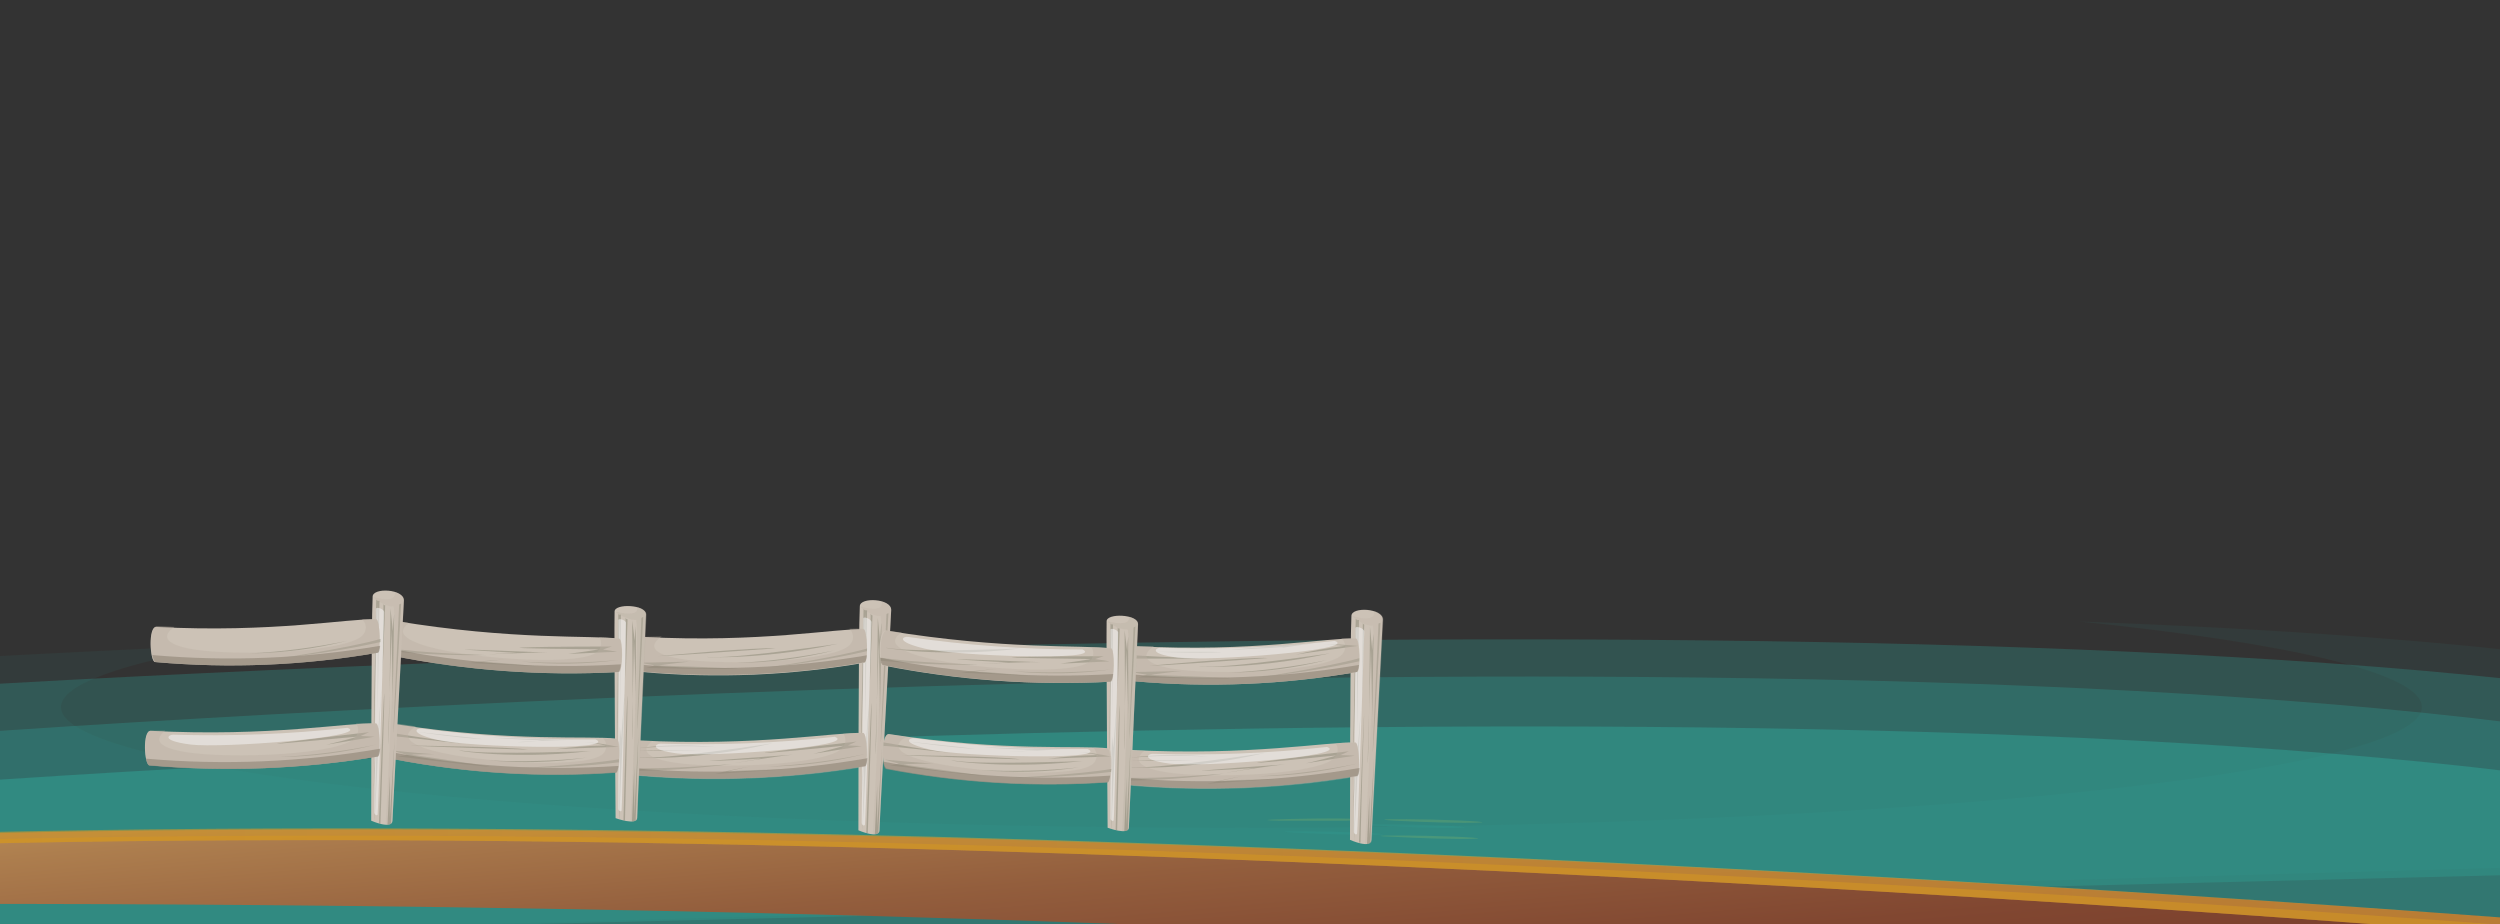 <svg width="1434" height="530" viewBox="0 0 1434 530" fill="none" xmlns="http://www.w3.org/2000/svg">
<rect x="0" y="0" width="1434" height="530" fill="#333333" stroke="none"/>
<g style="mix-blend-mode:multiply" opacity="0.25">
<path d="M-68.727 396.445C-53.843 394.235 998.026 331.54 1487.57 395.217V500.719L-56.869 539.023L-68.727 396.445Z" fill="#31B5A7"/>
</g>
<g style="mix-blend-mode:multiply" opacity="0.25">
<path d="M-68.727 424.109C-53.843 422.391 993.61 345.536 1491.98 421.654L1483.4 600.082L-56.869 539.024L-68.727 424.109Z" fill="#31B5A7"/>
</g>
<g style="mix-blend-mode:multiply" opacity="0.37">
<path d="M-68.727 452.019C-53.843 450.219 993.61 375.083 1491.98 449.564L1487.57 534.113L-56.869 564.396L-68.727 452.019Z" fill="#31B5A7"/>
</g>
<g style="mix-blend-mode:multiply" opacity="0.25">
<g style="mix-blend-mode:multiply" opacity="0.25">
<path d="M1192.91 356.503C1314.19 369.026 1389.19 386.214 1389.19 405.612C1389.19 443.835 1086.1 474.855 712.119 474.855C338.134 474.855 34.971 443.835 34.971 405.612C34.971 392.516 70.137 380.321 131.309 369.926C11.909 375.246 -64.965 379.83 -68.645 380.485L-56.787 539.351L1487.57 496.299V378.766C1406.52 367.798 1305.03 360.678 1192.91 356.503Z" fill="#31B5A7"/>
</g>
</g>
<path opacity="0.12" d="M800.443 470.763C800.443 470.763 822.524 471.908 839.289 471.99C863.823 471.99 842.478 470.599 821.215 470.108C799.952 469.617 784.822 469.862 800.443 470.763Z" fill="#FCF146"/>
<g style="mix-blend-mode:multiply" opacity="0.12">
<path d="M790.22 473.627C790.22 473.627 812.383 474.773 829.066 474.855C853.601 474.855 832.256 473.464 810.993 473.054C789.729 472.645 774.354 472.727 790.22 473.627Z" fill="#31B5A7"/>
</g>
<path opacity="0.12" d="M733.464 470.763C733.464 470.763 755.708 470.763 772.392 470.763C796.926 470.108 775.418 469.289 754.155 469.535C732.891 469.78 717.926 470.353 733.464 470.763Z" fill="#FCF146"/>
<path opacity="0.12" d="M798.153 479.93C798.153 479.93 820.234 481.157 836.917 481.239C861.451 481.239 840.107 479.848 818.843 479.438C797.58 479.029 782.533 479.357 798.153 479.93Z" fill="#FCF146"/>
<g style="mix-blend-mode:multiply" opacity="0.12">
<path d="M743.359 477.638C743.359 477.638 765.522 478.784 782.205 478.866C806.74 478.866 785.395 477.556 764.132 477.065C742.869 476.574 727.739 476.819 743.359 477.638Z" fill="#31B5A7"/>
</g>
<path d="M1530.83 533.785C1530.83 533.785 618.97 457.421 -82.466 479.93L-100.295 518.807C-100.295 518.807 1144.09 507.349 1515.95 622.426L1530.83 533.785Z" fill="url(#paint0_linear_305_1496)"/>
<path style="mix-blend-mode:multiply" opacity="0.56" d="M1529.19 543.443L1530.83 533.785C1530.83 533.785 620.034 456.685 -81.403 479.275L-84.429 485.823C565.322 465.279 1394.17 531.494 1529.19 543.443Z" fill="url(#paint1_linear_305_1496)"/>
<path style="mix-blend-mode:multiply" opacity="0.56" d="M1529.19 543.443L1529.93 537.878C1458.13 531.985 591.083 461.841 -83.939 483.449L-84.429 485.823C565.322 465.279 1394.17 531.493 1529.19 543.443Z" fill="url(#paint2_linear_305_1496)"/>
<path d="M492.373 476.246C492.373 476.246 492.373 362.887 493.191 347.746C493.191 342.344 511.428 343.244 511.183 349.956C510.938 356.667 504.477 470.763 504.477 476.165C504.477 481.567 492.373 476.246 492.373 476.246Z" fill="#CCC2B6"/>
<g style="mix-blend-mode:multiply" opacity="0.5">
<g style="mix-blend-mode:multiply" opacity="0.5">
<path d="M505.785 344.963C506.767 349.71 501.042 349.955 494.581 348.073C490.738 346.927 500.633 354.048 504.967 353.311C507.176 353.311 502.105 450.628 500.633 478.538C502.759 478.538 504.559 478.538 504.559 476.165C504.559 470.763 511.019 355.685 511.183 349.955C511.265 347.5 508.893 345.863 505.785 344.963Z" fill="#BBB0A3"/>
</g>
</g>
<g style="mix-blend-mode:multiply" opacity="0.4">
<path d="M502.35 430.821C501.533 444.899 504.068 368.78 504.068 367.716C504.068 366.652 504.886 406.676 504.722 412.242C504.558 417.807 505.622 362.233 505.622 358.222C505.622 354.212 504.804 367.798 504.804 367.798L503.495 354.375C503.495 354.375 503.086 416.416 502.35 430.821Z" fill="#767662"/>
</g>
<g style="mix-blend-mode:multiply" opacity="0.4">
<path d="M495.317 349.383C495.317 349.383 493.436 447.6 493.518 445.554C493.6 443.507 496.299 351.593 496.299 351.593V415.516L497.362 350.037C497.362 350.037 496.299 350.528 495.317 349.383Z" fill="#767662"/>
</g>
<g style="mix-blend-mode:multiply" opacity="0.4">
<path d="M499.897 403.484C499.406 406.84 497.444 461.514 496.871 477.802C497.169 477.849 497.473 477.849 497.771 477.802C498.425 458.24 500.388 400.128 499.897 403.484Z" fill="#767662"/>
</g>
<g style="mix-blend-mode:multiply" opacity="0.4">
<path d="M503.168 474.446V450.464L501.778 478.62C502.516 478.576 503.226 478.321 503.823 477.883L505.867 428.775L503.168 474.446Z" fill="#767662"/>
</g>
<g style="mix-blend-mode:multiply" opacity="0.4">
<path d="M496.299 431.23L495.644 423.455L494.172 459.386L495.726 434.832L494.745 476.656L498.589 400.783L496.299 431.23Z" fill="#767662"/>
</g>
<g style="mix-blend-mode:multiply" opacity="0.4">
<path d="M499.406 352.002L498.916 392.925L500.47 352.984C500.47 352.984 499.897 353.066 499.406 352.002Z" fill="#767662"/>
</g>
<g style="mix-blend-mode:multiply" opacity="0.29">
<path d="M508.484 352.165C508.484 352.902 504.967 424.437 505.213 425.828C505.458 427.22 509.629 351.674 509.629 351.674L508.484 352.165Z" fill="#767662"/>
</g>
<g style="mix-blend-mode:overlay" opacity="0.51">
<path d="M495.154 354.866C495.154 354.866 494.336 470.108 494.254 471.745C494.172 473.382 495.808 474.037 496.135 472.972C496.462 471.908 499.815 358.959 499.897 356.994C499.979 355.03 495.072 353.229 495.154 354.866Z" fill="#F7F8F9"/>
</g>
<path d="M369.129 365.343C435.944 368.862 479.697 360.35 495.317 360.923C497.444 360.923 498.261 379.748 495.808 380.157C453.776 387.471 410.969 389.26 368.475 385.477C365.449 384.986 364.386 364.852 369.129 365.343Z" fill="#CCC2B6"/>
<g style="mix-blend-mode:multiply" opacity="0.4">
<path d="M480.597 369.272C480.597 369.272 425.231 377.456 409.283 376.883C393.336 376.311 431.446 379.912 480.597 369.272Z" fill="#767662"/>
</g>
<g style="mix-blend-mode:multiply" opacity="0.4">
<path d="M497.362 371.972C478.879 377.211 441.587 382.694 441.587 382.694C460.314 380.724 478.909 377.663 497.28 373.528C497.339 373.011 497.366 372.492 497.362 371.972Z" fill="#767662"/>
</g>
<g style="mix-blend-mode:multiply" opacity="0.4">
<path d="M378.207 381.712C376.816 381.712 392.682 379.748 395.544 379.503C392.273 379.503 370.356 380.157 367.902 380.075C365.449 379.994 375.508 381.631 375.508 381.631L370.519 383.186C370.519 383.186 408.139 383.922 421.305 383.759C434.472 383.595 379.76 381.712 378.207 381.712Z" fill="#767662"/>
</g>
<g style="mix-blend-mode:multiply" opacity="0.4">
<path d="M444.94 371.891C444.94 371.891 381.56 376.474 376.898 376.392C376.898 376.392 435.29 371.072 444.94 371.891Z" fill="#767662"/>
</g>
<g style="mix-blend-mode:multiply" opacity="0.4">
<path d="M478.716 373.036C460.123 376.922 441.256 379.357 422.287 380.321C441.319 380.152 460.263 377.707 478.716 373.036Z" fill="#767662"/>
</g>
<g style="mix-blend-mode:multiply" opacity="0.4">
<path d="M368.475 385.232C410.969 389.014 453.776 387.226 495.808 379.912C498.261 379.503 497.444 360.759 495.317 360.678C492.593 360.537 489.863 360.537 487.139 360.678C488.285 361.676 489.026 363.06 489.222 364.568C489.418 366.076 489.055 367.604 488.202 368.862C482.641 379.503 415.09 382.122 390.065 377.866C372.809 375.001 372.645 369.681 379.597 365.097L369.129 365.343C364.386 364.852 365.449 384.986 368.475 385.232Z" fill="#BBB0A3"/>
</g>
<g style="mix-blend-mode:multiply" opacity="0.55">
<path d="M366.512 381.221C367.003 383.513 367.657 385.232 368.475 385.232C410.969 389.014 453.776 387.226 495.808 379.912C496.544 379.912 496.953 378.111 497.198 375.901C454.038 383.218 410.123 385.006 366.512 381.221Z" fill="#887E6F"/>
</g>
<path d="M365.939 424.682C434.309 428.284 479.125 419.772 495.154 420.426C497.362 420.426 498.18 439.169 495.726 439.497C452.5 446.714 408.536 448.446 364.876 444.653C362.259 444.408 361.033 424.437 365.939 424.682Z" fill="#CCC2B6"/>
<g style="mix-blend-mode:multiply" opacity="0.4">
<path d="M398.161 430.821C412.228 430.821 389.165 430.33 364.386 430.33C376.162 430.821 388.511 430.821 398.161 430.821Z" fill="#767662"/>
</g>
<g style="mix-blend-mode:multiply" opacity="0.4">
<path d="M443.386 426.319C443.386 426.319 386.139 434.995 369.783 434.504C353.427 434.013 392.764 438.187 443.386 426.319Z" fill="#767662"/>
</g>
<g style="mix-blend-mode:multiply" opacity="0.4">
<path d="M363.568 440.561C382.296 441.379 419.751 438.269 419.751 438.269C401.194 440.642 382.519 441.981 363.813 442.28L363.568 440.561Z" fill="#767662"/>
</g>
<g style="mix-blend-mode:multiply" opacity="0.4">
<path d="M483.704 427.793C485.095 427.793 469.393 431.721 466.612 432.376L494.091 428.038C496.789 428.038 486.403 427.547 486.403 427.547L491.31 425.337C491.31 425.337 453.772 429.675 440.606 431.558C427.439 433.44 482.15 427.956 483.704 427.793Z" fill="#767662"/>
</g>
<g style="mix-blend-mode:multiply" opacity="0.4">
<path d="M435.372 435.159C440.524 434.668 428.175 436.468 422.205 437.532C416.235 438.596 444.531 433.849 454.917 432.867C445.185 433.604 409.283 436.141 407.239 436.468C405.194 436.796 430.219 435.568 435.372 435.159Z" fill="#767662"/>
</g>
<g style="mix-blend-mode:multiply" opacity="0.4">
<path d="M410.02 443.999C410.02 443.999 441.015 441.871 447.557 441.543C454.1 441.216 424.249 441.543 419.016 442.443C413.782 443.344 426.458 440.234 430.874 439.661C423.834 440.644 416.868 442.093 410.02 443.999Z" fill="#767662"/>
</g>
<g style="mix-blend-mode:multiply" opacity="0.4">
<path d="M496.299 432.458C477.706 436.343 458.839 438.779 439.87 439.742C458.902 439.574 477.846 437.128 496.299 432.458Z" fill="#767662"/>
</g>
<g style="mix-blend-mode:multiply" opacity="0.4">
<path d="M364.386 429.348C380.047 427.919 395.793 427.673 411.492 428.611C395.817 426.955 380 427.202 364.386 429.348Z" fill="#767662"/>
</g>
<g style="mix-blend-mode:multiply" opacity="0.4">
<path d="M495.154 420.426C491.332 420.348 487.51 420.484 483.704 420.836C484.476 421.908 484.892 423.197 484.892 424.519C484.892 425.841 484.476 427.129 483.704 428.202C478.061 438.842 410.592 441.461 385.567 437.205C369.211 434.422 368.147 429.757 374.199 425.01H366.021C361.114 425.01 362.341 444.735 365.367 444.981C409.027 448.774 452.99 447.041 496.217 439.824C498.179 439.006 497.362 420.508 495.154 420.426Z" fill="#BBB0A3"/>
</g>
<g style="mix-blend-mode:multiply" opacity="0.55">
<path d="M363.241 440.643C363.731 442.934 364.386 444.571 365.285 444.653C408.945 448.446 452.908 446.714 496.135 439.497C496.871 439.497 497.362 437.451 497.525 434.913C453.2 442.634 408.061 444.56 363.241 440.643Z" fill="#887E6F"/>
</g>
<g style="mix-blend-mode:overlay" opacity="0.51">
<path d="M478.879 422.636C445.645 426.282 412.196 427.595 378.779 426.565C376.326 426.565 371.255 429.921 388.756 432.212C406.257 434.504 493.027 428.12 478.879 422.636Z" fill="#F7F8F9"/>
</g>
<path d="M353.1 469.289C353.1 469.289 352.2 363.951 352.527 350.774C352.527 346.027 370.683 346.682 370.519 352.493C370.356 358.304 365.449 464.297 365.449 469.044C365.449 473.791 353.1 469.289 353.1 469.289Z" fill="#CCC2B6"/>
<g style="mix-blend-mode:multiply" opacity="0.6">
<g style="mix-blend-mode:multiply" opacity="0.6">
<path d="M365.449 348.237C366.512 352.329 360.705 352.656 354.245 351.02C350.401 350.119 360.378 356.176 364.713 355.521C366.921 355.521 362.832 446.863 361.687 471.172C363.813 471.172 365.612 471.172 365.612 469.044C365.612 464.297 370.765 357.485 370.846 352.493C370.601 350.365 368.229 348.973 365.449 348.237Z" fill="#BBB0A3"/>
</g>
</g>
<g style="mix-blend-mode:multiply" opacity="0.4">
<path d="M362.668 422.636C362.014 434.913 363.649 368.617 363.649 367.716C363.649 366.816 364.958 401.601 364.794 406.512C364.631 411.423 364.794 362.887 364.794 359.368C364.392 362.078 364.173 364.813 364.14 367.553L362.586 355.93C362.586 355.93 363.241 410.441 362.668 422.636Z" fill="#767662"/>
</g>
<g style="mix-blend-mode:multiply" opacity="0.4">
<path d="M354.654 352.247C354.654 352.247 353.999 438.023 353.999 435.895C353.999 433.767 355.553 354.048 355.553 354.048L356.126 409.704V352.411C356.126 352.411 355.717 353.148 354.654 352.247Z" fill="#767662"/>
</g>
<g style="mix-blend-mode:multiply" opacity="0.4">
<path d="M359.888 399.228C359.397 402.174 358.007 456.521 357.598 470.599H358.497C358.906 453.575 360.297 396.363 359.888 399.228Z" fill="#767662"/>
</g>
<g style="mix-blend-mode:multiply" opacity="0.4">
<path d="M363.813 467.571V440.152L362.505 471.254C363.256 471.21 363.985 470.986 364.631 470.599L366.185 421.49L363.813 467.571Z" fill="#767662"/>
</g>
<g style="mix-blend-mode:multiply" opacity="0.4">
<path d="M356.289 423.455L355.553 416.743L354.49 448.009L355.717 426.974L355.144 469.944H355.226L358.252 397.345L356.289 423.455Z" fill="#767662"/>
</g>
<g style="mix-blend-mode:multiply" opacity="0.4">
<path d="M358.824 354.457V389.897L359.969 355.194C359.969 355.194 359.315 355.357 358.824 354.457Z" fill="#767662"/>
</g>
<g style="mix-blend-mode:multiply" opacity="0.29">
<path d="M367.902 354.457C367.902 355.112 365.203 417.48 365.449 418.38C365.694 419.28 368.965 353.802 368.965 353.802L367.902 354.457Z" fill="#767662"/>
</g>
<g style="mix-blend-mode:overlay" opacity="0.51">
<path d="M354.654 355.767C354.654 355.767 354.654 462.742 354.654 463.887C354.654 465.033 356.207 465.852 356.535 464.951C356.862 464.051 359.07 359.041 359.07 357.322C359.07 355.603 354.49 354.375 354.654 355.767Z" fill="#F7F8F9"/>
</g>
<path d="M227.729 415.515C294.136 425.828 338.134 421.818 353.672 423.7C355.799 424.109 355.635 442.852 353.263 443.016C310.839 446.046 268.201 443.542 226.421 435.568C223.15 434.995 222.986 414.861 227.729 415.515Z" fill="#CCC2B6"/>
<g style="mix-blend-mode:multiply" opacity="0.4">
<path d="M224.54 420.344C224.54 420.999 224.54 421.654 224.54 422.309C228.874 422.309 254.635 425.583 264.449 426.401C253.572 424.846 227.975 420.999 224.54 420.344Z" fill="#767662"/>
</g>
<g style="mix-blend-mode:multiply" opacity="0.4">
<path d="M272.136 423.7C286.203 424.764 263.222 422.309 238.524 419.771C250.955 421.49 262.977 423.045 272.136 423.7Z" fill="#767662"/>
</g>
<g style="mix-blend-mode:multiply" opacity="0.4">
<path d="M338.624 430.821C338.624 430.821 283.013 432.949 267.148 430.821C251.282 428.693 289.065 436.714 338.624 430.821Z" fill="#767662"/>
</g>
<g style="mix-blend-mode:multiply" opacity="0.4">
<path d="M355.063 435.486C336.498 438.76 299.043 440.479 299.043 440.479C317.734 440.482 336.411 439.416 354.981 437.287C355.051 436.689 355.078 436.088 355.063 435.486Z" fill="#767662"/>
</g>
<g style="mix-blend-mode:multiply" opacity="0.4">
<path d="M235.989 432.867C234.517 432.867 250.464 432.376 253.327 432.867C250.056 432.867 228.22 430.903 225.767 430.576C223.313 430.248 233.29 432.949 233.29 432.949L228.22 433.931C228.22 433.931 265.594 438.515 278.843 439.742C292.091 440.97 237.543 433.113 235.989 432.867Z" fill="#767662"/>
</g>
<g style="mix-blend-mode:multiply" opacity="0.4">
<path d="M310.819 424.682C306.435 425.366 302.007 425.722 297.57 425.746C292.009 425.746 319.978 424.355 330.283 424.437C320.469 424.437 284.567 423.045 282.523 423.127C280.478 423.209 305.667 424.6 310.819 424.682Z" fill="#767662"/>
</g>
<g style="mix-blend-mode:multiply" opacity="0.4">
<path d="M354.899 428.447C354.899 428.447 325.212 429.266 318.997 429.757C328.048 428.476 337.171 427.765 346.312 427.629C351.301 428.12 339.115 425.91 334.944 425.665C341.661 426.043 348.335 426.974 354.899 428.447Z" fill="#767662"/>
</g>
<g style="mix-blend-mode:multiply" opacity="0.4">
<path d="M302.886 430.003C302.886 430.003 239.506 428.202 234.926 427.629C234.599 427.629 293.318 428.284 302.886 430.003Z" fill="#767662"/>
</g>
<g style="mix-blend-mode:multiply" opacity="0.4">
<path d="M336.498 434.586C317.703 436.574 298.782 437.094 279.906 436.141C298.763 437.915 317.766 437.392 336.498 434.586Z" fill="#767662"/>
</g>
<g style="mix-blend-mode:multiply" opacity="0.4">
<path d="M226.421 435.568C268.296 443.653 311.047 446.239 353.59 443.262C355.962 443.262 356.126 424.355 353.999 423.946C351.873 423.536 348.929 423.946 345.821 423.373C346.902 424.423 347.57 425.827 347.706 427.329C347.841 428.83 347.433 430.331 346.557 431.558C340.342 441.625 272.954 437.369 248.42 430.575C231.328 425.91 231.409 420.835 238.606 416.661L228.711 415.188C222.986 414.861 223.15 434.995 226.421 435.568Z" fill="#BBB0A3"/>
</g>
<g style="mix-blend-mode:multiply" opacity="0.55">
<path d="M224.294 431.394C224.294 433.686 225.276 435.404 226.094 435.568C267.969 443.653 310.72 446.239 353.263 443.262C353.918 443.262 354.408 441.625 354.735 439.333C311.095 442.23 267.263 439.562 224.294 431.394Z" fill="#887E6F"/>
</g>
<g style="mix-blend-mode:overlay" opacity="0.51">
<path d="M341.651 424.11C308.261 424.391 274.893 422.312 241.796 417.889C239.26 417.48 233.618 420.426 251.446 424.519C269.274 428.611 355.472 430.821 341.651 424.11Z" fill="#F7F8F9"/>
</g>
<path d="M226.421 356.094C294.299 367.389 339.442 364.279 355.308 366.325C357.516 366.734 357.352 385.396 354.817 385.477C311.084 387.842 267.227 384.651 224.295 375.983C221.35 375.41 221.269 355.357 226.421 356.094Z" fill="#CCC2B6"/>
<g style="mix-blend-mode:multiply" opacity="0.4">
<path d="M222.904 371.645C241.469 374.673 278.924 375.737 278.924 375.737C260.252 376.045 241.576 375.308 222.986 373.528C222.986 372.873 222.904 372.3 222.904 371.645Z" fill="#767662"/>
</g>
<g style="mix-blend-mode:multiply" opacity="0.4">
<path d="M343.204 372.464C344.595 372.464 328.729 374.755 325.867 375.083C329.22 375.083 351.055 373.855 353.509 373.937C355.962 374.019 345.903 372.545 345.903 372.545L350.892 370.827C350.892 370.827 313.272 370.827 300.024 371.4C286.775 371.973 341.65 372.464 343.204 372.464Z" fill="#767662"/>
</g>
<g style="mix-blend-mode:multiply" opacity="0.4">
<path d="M294.626 374.346C299.778 374.346 287.43 374.837 281.378 375.246C275.326 375.656 303.868 374.101 314.499 374.346C304.767 373.937 268.865 372.464 266.821 372.545C264.776 372.627 289.474 374.182 294.626 374.346Z" fill="#767662"/>
</g>
<g style="mix-blend-mode:multiply" opacity="0.4">
<path d="M268.947 380.321C268.947 380.321 299.942 381.712 306.403 382.122C312.864 382.531 283.177 379.502 277.943 379.83C272.709 380.157 285.549 378.438 289.883 378.357C282.869 378.561 275.876 379.217 268.947 380.321Z" fill="#767662"/>
</g>
<g style="mix-blend-mode:multiply" opacity="0.4">
<path d="M355.063 378.52C336.249 380.269 317.329 380.57 298.47 379.421C317.302 381.399 336.303 381.097 355.063 378.52Z" fill="#767662"/>
</g>
<g style="mix-blend-mode:multiply" opacity="0.4">
<path d="M354.981 366.325C352.118 366.325 348.275 365.752 343.613 365.507C344.367 366.571 344.771 367.844 344.771 369.149C344.771 370.454 344.367 371.726 343.613 372.791C337.398 382.858 270.01 377.947 245.476 370.827C229.12 366.161 228.547 361.332 234.844 357.404L226.666 356.094C221.841 355.357 221.923 375.41 224.867 375.983C267.693 384.624 311.438 387.814 355.063 385.477C357.271 385.395 357.271 366.734 354.981 366.325Z" fill="#BBB0A3"/>
</g>
<g style="mix-blend-mode:multiply" opacity="0.55">
<path d="M222.495 371.727C222.904 374.101 223.477 375.819 224.295 375.983C267.12 384.624 310.865 387.814 354.49 385.477C355.308 385.477 355.88 383.595 356.126 381.058C311.366 383.772 266.444 380.636 222.495 371.727Z" fill="#887E6F"/>
</g>
<path d="M774.355 481.73C774.355 481.73 774.355 368.453 775.172 353.311C775.172 347.827 793.41 348.81 793.164 355.521C792.919 362.233 786.785 476.246 786.622 481.73C786.458 487.214 774.355 481.73 774.355 481.73Z" fill="#CCC2B6"/>
<g style="mix-blend-mode:multiply" opacity="0.5">
<g style="mix-blend-mode:multiply" opacity="0.5">
<path d="M788.176 350.528C789.075 355.194 783.35 355.521 776.89 353.557C773.046 352.411 782.942 359.614 787.276 358.877C789.484 358.468 784.414 456.112 782.942 484.104C785.068 484.104 786.867 484.104 786.949 481.73C786.949 476.246 793.328 361.169 793.491 355.521C793.573 353.066 791.201 351.347 788.176 350.528Z" fill="#BBB0A3"/>
</g>
</g>
<g style="mix-blend-mode:multiply" opacity="0.4">
<path d="M784.659 435.977C783.923 450.055 786.376 374.019 786.376 372.955C786.376 371.891 787.276 411.832 787.031 417.48C786.785 423.127 787.93 367.389 787.93 363.379C787.474 366.552 787.201 369.75 787.112 372.955L785.804 359.614C785.804 359.614 785.395 421.9 784.659 435.977Z" fill="#767662"/>
</g>
<g style="mix-blend-mode:multiply" opacity="0.4">
<path d="M777.626 354.948C777.626 354.948 775.745 453.165 775.827 451.037C775.908 448.909 778.444 357.158 778.444 357.158V421.081L779.507 355.603C779.507 355.603 778.607 356.094 777.626 354.948Z" fill="#767662"/>
</g>
<g style="mix-blend-mode:multiply" opacity="0.4">
<path d="M782.533 408.968C782.042 412.323 780.079 466.998 779.507 483.367H780.406C780.733 463.56 782.533 405.694 782.533 408.968Z" fill="#767662"/>
</g>
<g style="mix-blend-mode:multiply" opacity="0.4">
<path d="M785.477 479.929V456.03L784.087 484.104C784.823 484.128 785.546 483.897 786.131 483.449L788.176 434.34L785.477 479.929Z" fill="#767662"/>
</g>
<g style="mix-blend-mode:multiply" opacity="0.4">
<path d="M778.28 436.714L777.626 429.02L776.154 464.87L777.708 440.725L776.726 482.549L780.57 406.676L778.28 436.714Z" fill="#767662"/>
</g>
<g style="mix-blend-mode:multiply" opacity="0.4">
<path d="M781.715 357.567L781.224 398.082L782.533 358.14C782.533 358.14 782.533 358.631 781.715 357.567Z" fill="#767662"/>
</g>
<g style="mix-blend-mode:multiply" opacity="0.29">
<path d="M790.711 357.649C790.711 358.468 787.194 430.002 787.44 431.312C787.685 432.622 791.856 357.158 791.856 357.158L790.711 357.649Z" fill="#767662"/>
</g>
<g style="mix-blend-mode:overlay" opacity="0.51">
<path d="M777.462 360.35C777.462 360.35 776.644 475.592 776.563 476.983C776.481 478.374 778.117 479.193 778.444 478.129C778.771 477.065 782.533 364.115 782.533 362.233C782.533 360.35 777.38 358.713 777.462 360.35Z" fill="#F7F8F9"/>
</g>
<path d="M651.683 370.663C718.498 374.182 762.251 365.588 777.871 366.243C780.079 366.243 780.815 385.068 778.362 385.477C736.326 392.751 693.524 394.539 651.029 390.797C647.839 390.552 646.694 370.417 651.683 370.663Z" fill="#CCC2B6"/>
<g style="mix-blend-mode:multiply" opacity="0.4">
<path d="M648.493 375.737C648.453 376.419 648.453 377.102 648.493 377.784C652.746 377.784 678.671 377.784 688.566 377.784C677.771 377.293 651.683 376.065 648.493 375.737Z" fill="#767662"/>
</g>
<g style="mix-blend-mode:multiply" opacity="0.4">
<path d="M696.254 374.264C710.32 373.855 687.258 373.773 662.478 373.855C674.581 374.264 687.012 374.51 696.254 374.264Z" fill="#767662"/>
</g>
<g style="mix-blend-mode:multiply" opacity="0.4">
<path d="M762.905 374.755C762.905 374.755 707.539 382.94 691.592 382.367C675.645 381.794 713.836 385.477 762.905 374.755Z" fill="#767662"/>
</g>
<g style="mix-blend-mode:multiply" opacity="0.4">
<path d="M779.67 377.538C761.188 382.695 723.896 388.26 723.896 388.26C742.612 386.331 761.205 383.353 779.588 379.339C779.657 378.741 779.684 378.14 779.67 377.538Z" fill="#767662"/>
</g>
<g style="mix-blend-mode:multiply" opacity="0.4">
<path d="M660.597 387.114C659.125 387.114 674.99 385.068 677.853 384.904L650.293 385.477C647.594 385.477 657.816 387.033 657.816 387.033L652.828 388.588C652.828 388.588 690.447 389.324 703.614 389.161C716.781 388.997 662.069 387.114 660.597 387.114Z" fill="#767662"/>
</g>
<g style="mix-blend-mode:multiply" opacity="0.4">
<path d="M734.854 371.236C740.006 371.236 727.657 372.545 721.687 373.609C715.717 374.673 744.014 370.008 754.4 369.026C744.668 369.681 708.766 372.3 706.722 372.627C704.677 372.955 729.702 371.727 734.854 371.236Z" fill="#767662"/>
</g>
<g style="mix-blend-mode:multiply" opacity="0.4">
<path d="M779.098 370.499C779.098 370.499 749.493 374.428 743.278 375.492C752.228 373.343 761.293 371.703 770.429 370.581C775.418 370.581 763.15 369.599 759.061 369.763C765.749 369.514 772.446 369.76 779.098 370.499Z" fill="#767662"/>
</g>
<g style="mix-blend-mode:multiply" opacity="0.4">
<path d="M727.249 377.456C727.249 377.456 663.868 382.04 659.289 381.958C659.289 381.712 717.598 376.638 727.249 377.456Z" fill="#767662"/>
</g>
<g style="mix-blend-mode:multiply" opacity="0.4">
<path d="M761.024 378.602C742.424 382.443 723.561 384.878 704.595 385.887C723.628 385.718 742.572 383.272 761.024 378.602Z" fill="#767662"/>
</g>
<g style="mix-blend-mode:multiply" opacity="0.4">
<path d="M650.783 390.797C693.279 394.539 736.08 392.751 778.116 385.477C780.57 385.068 779.834 366.325 777.626 366.243C774.901 366.102 772.172 366.102 769.448 366.243C770.61 367.231 771.362 368.617 771.559 370.13C771.755 371.643 771.382 373.175 770.511 374.428C764.95 385.15 697.398 387.769 672.373 383.513C655.118 380.566 654.954 375.328 661.905 370.663H651.683C646.694 370.417 647.839 390.552 650.783 390.797Z" fill="#BBB0A3"/>
</g>
<g style="mix-blend-mode:multiply" opacity="0.55">
<path d="M648.82 386.787C649.311 389.079 649.965 390.716 650.783 390.797C693.279 394.539 736.08 392.751 778.116 385.477C778.852 385.477 779.261 383.677 779.507 381.385C736.354 388.768 692.434 390.583 648.82 386.787Z" fill="#887E6F"/>
</g>
<g style="mix-blend-mode:overlay" opacity="0.51">
<path d="M765.686 367.635C732.455 371.326 699.003 372.639 665.585 371.563C663.132 371.563 658.062 374.919 675.563 377.211C693.064 379.502 779.834 372.791 765.686 367.635Z" fill="#F7F8F9"/>
</g>
<path d="M648.248 430.166C716.617 433.767 761.433 425.337 777.462 425.91C779.67 425.91 780.488 444.653 778.035 445.063C734.808 452.281 690.845 454.013 647.185 450.219C644.568 449.973 643.505 429.921 648.248 430.166Z" fill="#CCC2B6"/>
<g style="mix-blend-mode:multiply" opacity="0.4">
<path d="M680.061 436.387C694.127 436.387 671.065 435.895 646.285 435.895C658.471 436.305 670.82 436.632 680.061 436.387Z" fill="#767662"/>
</g>
<g style="mix-blend-mode:multiply" opacity="0.4">
<path d="M725.695 431.885C725.695 431.885 668.448 440.561 652.092 440.07C635.736 439.579 675.072 443.753 725.695 431.885Z" fill="#767662"/>
</g>
<g style="mix-blend-mode:multiply" opacity="0.4">
<path d="M645.958 446.045C664.686 446.945 702.06 443.753 702.06 443.753C683.508 446.191 664.831 447.558 646.122 447.845C646.023 447.25 645.968 446.648 645.958 446.045Z" fill="#767662"/>
</g>
<g style="mix-blend-mode:multiply" opacity="0.4">
<path d="M766.176 433.358C767.567 433.358 751.865 437.287 749.084 437.86C752.355 437.287 774.109 433.849 776.563 433.604C779.016 433.358 768.875 433.113 768.875 433.113L773.782 430.903C773.782 430.903 736.245 435.159 723.078 437.123C709.911 439.088 764.459 433.522 766.176 433.358Z" fill="#767662"/>
</g>
<g style="mix-blend-mode:multiply" opacity="0.4">
<path d="M717.68 440.643C722.832 440.152 710.483 441.952 704.513 443.016C698.543 444.08 726.84 439.415 737.226 438.433C727.494 439.088 691.592 441.707 689.547 442.034C687.503 442.361 712.528 441.134 717.68 440.643Z" fill="#767662"/>
</g>
<g style="mix-blend-mode:multiply" opacity="0.4">
<path d="M692.573 449.564C692.573 449.564 723.568 447.354 730.111 447.109C736.653 446.863 706.803 447.109 701.569 447.927C696.335 448.746 709.011 445.799 713.428 445.144C706.388 446.166 699.422 447.643 692.573 449.564Z" fill="#767662"/>
</g>
<g style="mix-blend-mode:multiply" opacity="0.4">
<path d="M778.198 438.024C759.598 441.864 740.735 444.299 721.769 445.308C740.802 445.139 759.746 442.694 778.198 438.024Z" fill="#767662"/>
</g>
<g style="mix-blend-mode:multiply" opacity="0.4">
<path d="M646.694 434.832C662.356 433.405 678.102 433.159 693.8 434.095C678.124 432.484 662.312 432.731 646.694 434.832Z" fill="#767662"/>
</g>
<g style="mix-blend-mode:multiply" opacity="0.4">
<path d="M777.462 425.91C773.667 425.864 769.872 426.028 766.095 426.401C766.848 427.466 767.253 428.739 767.253 430.043C767.253 431.348 766.848 432.621 766.095 433.686C760.452 444.408 692.982 447.027 667.957 442.771C651.601 439.988 650.538 435.241 656.59 430.575H648.412C643.586 430.575 644.731 450.382 647.757 450.628C691.417 454.423 735.381 452.69 778.607 445.472C780.488 444.653 779.67 426.074 777.462 425.91Z" fill="#BBB0A3"/>
</g>
<g style="mix-blend-mode:multiply" opacity="0.55">
<path d="M645.549 446.126C646.04 448.5 646.694 450.137 647.594 450.219C691.253 454.013 735.217 452.281 778.444 445.062C779.18 445.062 779.67 443.016 779.834 440.479C735.506 448.174 690.366 450.073 645.549 446.126Z" fill="#887E6F"/>
</g>
<g style="mix-blend-mode:overlay" opacity="0.51">
<path d="M761.188 428.447C727.957 432.138 694.505 433.451 661.088 432.376C658.634 432.376 653.564 435.732 671.065 438.024C688.566 440.315 775.336 433.604 761.188 428.447Z" fill="#F7F8F9"/>
</g>
<path d="M635.327 474.773C635.327 474.773 634.509 369.517 634.754 356.34C634.754 351.592 652.909 352.165 652.746 358.058C652.582 363.951 647.675 469.862 647.512 474.609C647.348 479.357 635.327 474.773 635.327 474.773Z" fill="#CCC2B6"/>
<g style="mix-blend-mode:multiply" opacity="0.6">
<g style="mix-blend-mode:multiply" opacity="0.6">
<path d="M647.43 353.721C648.493 357.895 642.687 358.14 636.226 356.585C632.383 355.603 642.36 361.742 646.694 361.005C648.902 361.005 644.813 452.347 643.668 476.738C645.795 476.738 647.594 476.738 647.594 474.61C647.594 469.862 652.746 362.969 652.828 358.058C652.909 355.849 650.538 354.457 647.43 353.721Z" fill="#BBB0A3"/>
</g>
</g>
<g style="mix-blend-mode:multiply" opacity="0.4">
<path d="M644.977 428.284C644.322 440.561 645.958 374.264 645.958 373.282C645.958 372.3 647.267 407.249 647.185 412.078C647.103 416.907 647.185 368.453 647.185 365.015C646.782 367.726 646.563 370.46 646.531 373.2L645.059 361.496C645.059 361.496 645.549 416.006 644.977 428.284Z" fill="#767662"/>
</g>
<g style="mix-blend-mode:multiply" opacity="0.4">
<path d="M636.962 357.731C636.962 357.731 636.308 443.589 636.308 441.461C636.308 439.333 637.862 359.614 637.862 359.614L638.434 415.352V358.058C638.434 358.058 638.025 358.713 636.962 357.731Z" fill="#767662"/>
</g>
<g style="mix-blend-mode:multiply" opacity="0.4">
<path d="M642.196 404.793C641.705 407.658 640.233 462.087 639.906 476.165H640.806C641.215 459.14 642.605 401.847 642.196 404.793Z" fill="#767662"/>
</g>
<g style="mix-blend-mode:multiply" opacity="0.4">
<path d="M646.122 473.136V445.717L644.895 476.738C645.617 476.747 646.327 476.548 646.94 476.165L648.494 427.056L646.122 473.136Z" fill="#767662"/>
</g>
<g style="mix-blend-mode:multiply" opacity="0.4">
<path d="M638.598 429.02L637.862 422.227L636.799 453.575L638.025 432.458L637.453 475.428L637.535 475.51L640.561 402.829L638.598 429.02Z" fill="#767662"/>
</g>
<g style="mix-blend-mode:multiply" opacity="0.4">
<path d="M641.133 359.941V395.217L642.278 360.432C642.278 360.432 641.624 360.923 641.133 359.941Z" fill="#767662"/>
</g>
<g style="mix-blend-mode:multiply" opacity="0.29">
<path d="M650.211 359.941C650.211 360.678 647.512 423.045 647.757 423.946C648.003 424.846 651.274 359.286 651.274 359.286L650.211 359.941Z" fill="#767662"/>
</g>
<g style="mix-blend-mode:overlay" opacity="0.51">
<path d="M636.962 361.332C636.962 361.332 636.962 468.225 636.962 469.453C636.962 470.681 638.516 471.417 638.843 470.435C639.17 469.453 641.378 364.524 641.378 362.887C641.378 361.25 636.799 359.859 636.962 361.332Z" fill="#F7F8F9"/>
</g>
<path d="M510.038 421.081C576.444 431.394 620.442 427.302 635.981 429.266C638.107 429.266 637.944 448.418 635.981 448.582C593.437 451.518 550.692 448.932 508.811 440.888C505.458 440.561 505.376 420.345 510.038 421.081Z" fill="#CCC2B6"/>
<g style="mix-blend-mode:multiply" opacity="0.4">
<path d="M506.848 425.828C506.848 426.483 506.848 427.138 506.848 427.875C511.183 427.875 536.944 431.067 546.758 431.967C535.881 430.821 510.283 426.483 506.848 425.828Z" fill="#767662"/>
</g>
<g style="mix-blend-mode:multiply" opacity="0.4">
<path d="M554.527 429.266C568.511 430.33 545.531 427.875 520.833 425.337C532.937 427.056 545.367 428.529 554.527 429.266Z" fill="#767662"/>
</g>
<g style="mix-blend-mode:multiply" opacity="0.4">
<path d="M620.933 436.55C620.933 436.55 565.322 438.678 549.456 436.55C533.591 434.422 571.374 442.198 620.933 436.55Z" fill="#767662"/>
</g>
<g style="mix-blend-mode:multiply" opacity="0.4">
<path d="M637.453 441.052C618.807 444.326 581.351 446.045 581.351 446.045C600.045 446.064 618.724 444.971 637.289 442.771C637.371 442.198 637.371 441.625 637.453 441.052Z" fill="#767662"/>
</g>
<g style="mix-blend-mode:multiply" opacity="0.4">
<path d="M518.298 438.433C516.908 438.433 532.773 437.942 535.635 437.942C532.364 437.942 510.529 436.059 508.075 435.732C505.622 435.404 515.599 438.024 515.599 438.024L510.529 439.088C510.529 439.088 547.903 443.671 561.151 444.817C574.4 445.963 519.852 439.006 518.298 438.433Z" fill="#767662"/>
</g>
<g style="mix-blend-mode:multiply" opacity="0.4">
<path d="M536.044 437.942C536.044 437.942 536.12 438.017 536.044 437.942V437.942Z" fill="#767662"/>
</g>
<g style="mix-blend-mode:multiply" opacity="0.4">
<path d="M593.127 430.166C598.28 430.166 585.931 430.739 579.879 431.23C573.827 431.721 602.287 429.839 612.591 429.921C602.778 429.921 566.876 428.529 564.831 428.693C562.787 428.857 587.975 430.084 593.127 430.166Z" fill="#767662"/>
</g>
<g style="mix-blend-mode:multiply" opacity="0.4">
<path d="M637.208 433.931C637.208 433.931 607.603 434.832 601.306 435.241C610.362 434.005 619.482 433.295 628.621 433.113C633.609 433.604 621.424 431.394 617.253 431.23C623.964 431.612 630.636 432.515 637.208 433.931Z" fill="#767662"/>
</g>
<g style="mix-blend-mode:multiply" opacity="0.4">
<path d="M585.195 435.568C585.195 435.568 521.814 433.686 517.235 433.113C517.235 433.113 575.626 433.767 585.195 435.568Z" fill="#767662"/>
</g>
<g style="mix-blend-mode:multiply" opacity="0.4">
<path d="M618.97 440.152C600.148 442.139 581.199 442.659 562.296 441.707C581.181 443.481 600.211 442.958 618.97 440.152Z" fill="#767662"/>
</g>
<g style="mix-blend-mode:multiply" opacity="0.4">
<path d="M508.402 441.134C550.203 449.157 592.864 451.743 635.327 448.827C637.698 448.827 637.862 429.839 635.327 429.511C632.613 429.167 629.883 428.976 627.148 428.938C628.217 429.999 628.87 431.408 628.99 432.91C629.11 434.411 628.689 435.906 627.803 437.123C621.587 447.272 554.2 443.016 529.665 436.141C512.655 431.721 512.655 426.647 519.933 422.636L510.038 421.163C505.376 420.344 505.458 440.561 508.402 441.134Z" fill="#BBB0A3"/>
</g>
<g style="mix-blend-mode:multiply" opacity="0.55">
<path d="M506.603 436.878C506.603 439.251 507.584 440.97 508.402 441.134C550.203 449.157 592.864 451.743 635.327 448.828C635.981 448.828 636.471 447.109 636.799 444.899C593.236 447.789 549.483 445.094 506.603 436.878Z" fill="#887E6F"/>
</g>
<g style="mix-blend-mode:overlay" opacity="0.51">
<path d="M623.959 429.675C590.567 429.955 557.197 427.849 524.104 423.373C521.569 423.373 516.417 425.992 533.754 430.002C551.092 434.013 637.78 436.305 623.959 429.675Z" fill="#F7F8F9"/>
</g>
<path d="M508.402 361.66C576.362 372.873 621.424 369.844 637.289 371.891C639.497 371.891 639.334 390.961 636.799 391.043C593.181 393.351 549.447 390.217 506.603 381.712C503.659 380.976 503.577 360.841 508.402 361.66Z" fill="#CCC2B6"/>
<g style="mix-blend-mode:multiply" opacity="0.4">
<path d="M585.44 371.972C585.44 371.972 528.193 374.264 511.837 371.972C495.481 369.681 534.409 378.193 585.44 371.972Z" fill="#767662"/>
</g>
<g style="mix-blend-mode:multiply" opacity="0.4">
<path d="M505.213 377.211C523.859 380.157 561.233 381.221 561.233 381.221C542.56 381.569 523.882 380.831 505.295 379.011C505.295 378.439 505.213 377.866 505.213 377.211Z" fill="#767662"/>
</g>
<g style="mix-blend-mode:multiply" opacity="0.4">
<path d="M625.513 378.029C626.903 378.029 611.038 380.321 608.175 380.648C611.528 380.648 633.364 379.421 635.817 379.421C638.271 379.421 628.212 378.029 628.212 378.029L633.2 376.392C633.2 376.392 595.581 376.392 582.414 376.883C569.247 377.374 623.959 377.947 625.513 378.029Z" fill="#767662"/>
</g>
<g style="mix-blend-mode:multiply" opacity="0.4">
<path d="M576.935 379.83C582.087 379.83 569.738 380.403 563.686 380.73C557.634 381.058 586.176 379.666 596.808 379.83C587.076 379.421 551.174 378.029 549.129 378.111C547.085 378.193 571.864 379.748 576.935 379.83Z" fill="#767662"/>
</g>
<g style="mix-blend-mode:multiply" opacity="0.4">
<path d="M551.256 385.887C551.256 385.887 582.251 387.196 588.711 387.687C595.172 388.178 565.567 384.986 560.251 385.314C554.936 385.641 567.857 384.004 572.192 383.84C565.177 384.084 558.185 384.768 551.256 385.887Z" fill="#767662"/>
</g>
<g style="mix-blend-mode:multiply" opacity="0.4">
<path d="M637.371 384.004C618.561 385.799 599.64 386.128 580.779 384.986C599.613 386.963 618.617 386.633 637.371 384.004Z" fill="#767662"/>
</g>
<g style="mix-blend-mode:multiply" opacity="0.4">
<path d="M637.289 371.891C634.427 371.891 630.583 371.236 625.922 371.072C626.675 372.137 627.08 373.41 627.08 374.714C627.08 376.019 626.675 377.292 625.922 378.357C619.706 388.424 552.319 383.431 527.784 376.392C511.428 371.727 510.856 366.898 517.153 362.887L508.975 361.66C504.15 360.841 504.231 380.976 507.175 381.549C550.012 390.108 593.747 393.297 637.371 391.043C639.334 390.961 639.497 372.218 637.289 371.891Z" fill="#BBB0A3"/>
</g>
<g style="mix-blend-mode:multiply" opacity="0.55">
<path d="M504.886 377.292C504.886 379.666 505.785 381.385 506.603 381.549C549.44 390.108 593.175 393.297 636.799 391.043C637.616 391.043 638.189 389.16 638.516 386.623C593.757 389.261 548.845 386.125 504.886 377.292Z" fill="#887E6F"/>
</g>
<g style="mix-blend-mode:overlay" opacity="0.51">
<path d="M620.933 372.545C587.438 372.533 553.986 370.126 520.833 365.343C518.298 364.852 512.655 367.798 530.401 372.054C548.148 376.31 634.672 379.257 620.933 372.545Z" fill="#F7F8F9"/>
</g>
<path d="M212.927 470.763C212.927 470.763 212.927 357.404 213.745 342.262C213.745 336.86 231.9 337.76 231.655 344.472C231.41 351.183 225.276 465.279 225.112 470.681C224.949 476.083 212.927 470.763 212.927 470.763Z" fill="#CCC2B6"/>
<g style="mix-blend-mode:multiply" opacity="0.5">
<g style="mix-blend-mode:multiply" opacity="0.5">
<path d="M226.421 339.479C227.32 344.226 221.596 344.472 215.135 342.589C211.291 341.443 221.187 348.564 225.603 347.827C227.811 347.827 222.659 445.144 221.187 473.054C223.313 473.054 225.112 473.054 225.194 470.681C225.194 465.279 231.573 350.201 231.737 344.472C231.737 342.016 229.365 340.789 226.421 339.479Z" fill="#BBB0A3"/>
</g>
</g>
<g style="mix-blend-mode:multiply" opacity="0.4">
<path d="M222.822 425.01C222.086 439.088 224.54 362.969 224.54 361.905C224.54 360.841 225.439 400.865 225.194 406.43C224.949 411.996 226.094 356.421 226.094 352.411C225.678 355.588 225.433 358.784 225.358 361.987L223.967 348.973C223.967 348.973 223.558 410.932 222.822 425.01Z" fill="#767662"/>
</g>
<g style="mix-blend-mode:multiply" opacity="0.4">
<path d="M215.789 343.981C215.789 343.981 213.908 442.198 213.99 440.07C214.072 437.942 216.607 346.109 216.607 346.109V410.032L217.67 344.554C217.67 344.554 216.771 345.045 215.789 343.981Z" fill="#767662"/>
</g>
<g style="mix-blend-mode:multiply" opacity="0.4">
<path d="M220.369 398.082C219.878 401.438 217.916 456.112 217.343 472.4H218.243C218.897 452.838 220.86 394.644 220.369 398.082Z" fill="#767662"/>
</g>
<g style="mix-blend-mode:multiply" opacity="0.4">
<path d="M223.64 468.962V444.981L222.25 473.136C222.988 473.093 223.698 472.837 224.295 472.4L226.339 423.291L223.64 468.962Z" fill="#767662"/>
</g>
<g style="mix-blend-mode:multiply" opacity="0.4">
<path d="M216.444 425.746L215.789 417.562L214.317 453.493L215.871 428.939L214.89 471.745L218.652 395.872L216.444 425.746Z" fill="#767662"/>
</g>
<g style="mix-blend-mode:multiply" opacity="0.4">
<path d="M219.96 346.518L219.388 387.033L220.941 347.091C220.941 347.091 220.369 347.582 219.96 346.518Z" fill="#767662"/>
</g>
<g style="mix-blend-mode:multiply" opacity="0.29">
<path d="M228.956 346.682C228.956 347.418 225.439 418.953 225.685 420.344C225.93 421.736 230.101 346.19 230.101 346.19L228.956 346.682Z" fill="#767662"/>
</g>
<g style="mix-blend-mode:overlay" opacity="0.51">
<path d="M215.626 349.383C215.626 349.383 214.808 464.624 214.726 465.934C214.644 467.243 216.28 468.225 216.607 467.161C216.934 466.097 220.369 353.148 220.369 351.183C220.369 349.219 215.544 347.746 215.626 349.383Z" fill="#F7F8F9"/>
</g>
<path d="M89.601 359.614C156.416 363.133 200.169 354.621 215.789 355.194C217.997 355.194 218.733 374.019 216.362 374.428C174.302 381.741 131.469 383.529 88.947 379.748C86.002 379.503 84.858 359.368 89.601 359.614Z" fill="#CCC2B6"/>
<g style="mix-blend-mode:multiply" opacity="0.4">
<path d="M218.243 366.489C199.76 371.727 162.468 377.211 162.468 377.211C181.217 375.321 199.84 372.343 218.243 368.289V366.489Z" fill="#767662"/>
</g>
<g style="mix-blend-mode:multiply" opacity="0.4">
<path d="M199.188 367.553C180.595 371.438 161.728 373.873 142.759 374.837C161.791 374.668 180.735 372.223 199.188 367.553Z" fill="#767662"/>
</g>
<g style="mix-blend-mode:multiply" opacity="0.4">
<path d="M88.947 379.748C131.469 383.529 174.302 381.741 216.362 374.428C218.734 374.428 217.998 355.276 215.789 355.194C213.581 355.112 210.719 355.194 207.611 355.194C208.77 356.181 209.527 357.56 209.738 359.068C209.949 360.577 209.6 362.111 208.756 363.378C203.113 374.019 135.562 376.72 110.619 372.382C93.363 369.517 93.199 364.197 100.151 359.614L90.174 359.122C84.858 359.368 86.003 379.502 88.947 379.748Z" fill="#BBB0A3"/>
</g>
<g style="mix-blend-mode:multiply" opacity="0.55">
<path d="M87.393 375.737C87.884 378.029 88.538 379.748 89.356 379.748C131.878 383.529 174.711 381.741 216.771 374.428C217.425 374.428 217.834 372.627 218.079 370.417C174.923 377.775 131.003 379.563 87.393 375.737Z" fill="#887E6F"/>
</g>
<path d="M86.412 419.199C154.781 422.8 199.678 414.288 215.626 414.943C217.834 414.943 218.652 433.686 216.198 434.013C173.099 441.143 129.275 442.82 85.757 439.006C82.731 439.006 81.586 418.953 86.412 419.199Z" fill="#CCC2B6"/>
<g style="mix-blend-mode:multiply" opacity="0.4">
<path d="M204.176 422.636C205.648 422.636 189.865 426.647 187.084 427.22L214.563 422.636C217.261 422.636 206.957 422.145 206.957 422.145L211.782 419.935C211.782 419.935 174.244 424.273 161.078 426.156C147.911 428.038 202.622 422.636 204.176 422.636Z" fill="#767662"/>
</g>
<g style="mix-blend-mode:multiply" opacity="0.4">
<path d="M216.362 426.974C197.769 430.859 178.902 433.295 159.933 434.259C178.965 434.09 197.909 431.644 216.362 426.974Z" fill="#767662"/>
</g>
<g style="mix-blend-mode:multiply" opacity="0.4">
<path d="M215.626 414.943C212.763 414.943 208.92 414.943 204.258 414.943C205.007 416.024 205.409 417.309 205.409 418.626C205.409 419.942 205.007 421.227 204.258 422.309C198.615 432.949 131.146 435.568 106.121 431.312C89.765 428.529 88.701 423.864 94.753 419.117H86.575C81.75 419.117 82.895 438.842 85.921 439.088C129.581 442.882 173.544 441.15 216.771 433.931C218.652 433.686 218.243 415.024 215.626 414.943Z" fill="#BBB0A3"/>
</g>
<g style="mix-blend-mode:multiply" opacity="0.55">
<path d="M83.713 435.159C84.204 437.451 84.858 439.088 85.757 439.17C129.417 442.964 173.381 441.232 216.607 434.013C217.343 434.013 217.834 432.049 218.079 429.43C173.727 437.148 128.561 439.074 83.713 435.159Z" fill="#887E6F"/>
</g>
<g style="mix-blend-mode:overlay" opacity="0.51">
<path d="M199.351 417.48C166.117 421.125 132.669 422.438 99.251 421.408C96.798 421.408 91.727 424.764 109.228 427.056C126.73 429.348 213.499 422.636 199.351 417.48Z" fill="#F7F8F9"/>
</g>
<rect x="722" width="557" height="531"/>
<defs>
<linearGradient id="paint0_linear_305_1496" x1="693.636" y1="281.367" x2="728.122" y2="671.612" gradientUnits="userSpaceOnUse">
<stop stop-color="#FFE484"/>
<stop offset="0.04" stop-color="#F6D87E"/>
<stop offset="0.21" stop-color="#CEA764"/>
<stop offset="0.38" stop-color="#AD7E4E"/>
<stop offset="0.55" stop-color="#935E3D"/>
<stop offset="0.71" stop-color="#814731"/>
<stop offset="0.87" stop-color="#763A29"/>
<stop offset="1" stop-color="#723527"/>
</linearGradient>
<linearGradient id="paint1_linear_305_1496" x1="-99.232" y1="509.313" x2="1530.83" y2="509.313" gradientUnits="userSpaceOnUse">
<stop stop-color="#D19521"/>
<stop offset="1" stop-color="#EBAE3C"/>
</linearGradient>
<linearGradient id="paint2_linear_305_1496" x1="-15114.1" y1="4444.13" x2="308226" y2="4444.13" gradientUnits="userSpaceOnUse">
<stop stop-color="#D19521"/>
<stop offset="1" stop-color="#EBAE3C"/>
</linearGradient>
</defs>
</svg>
